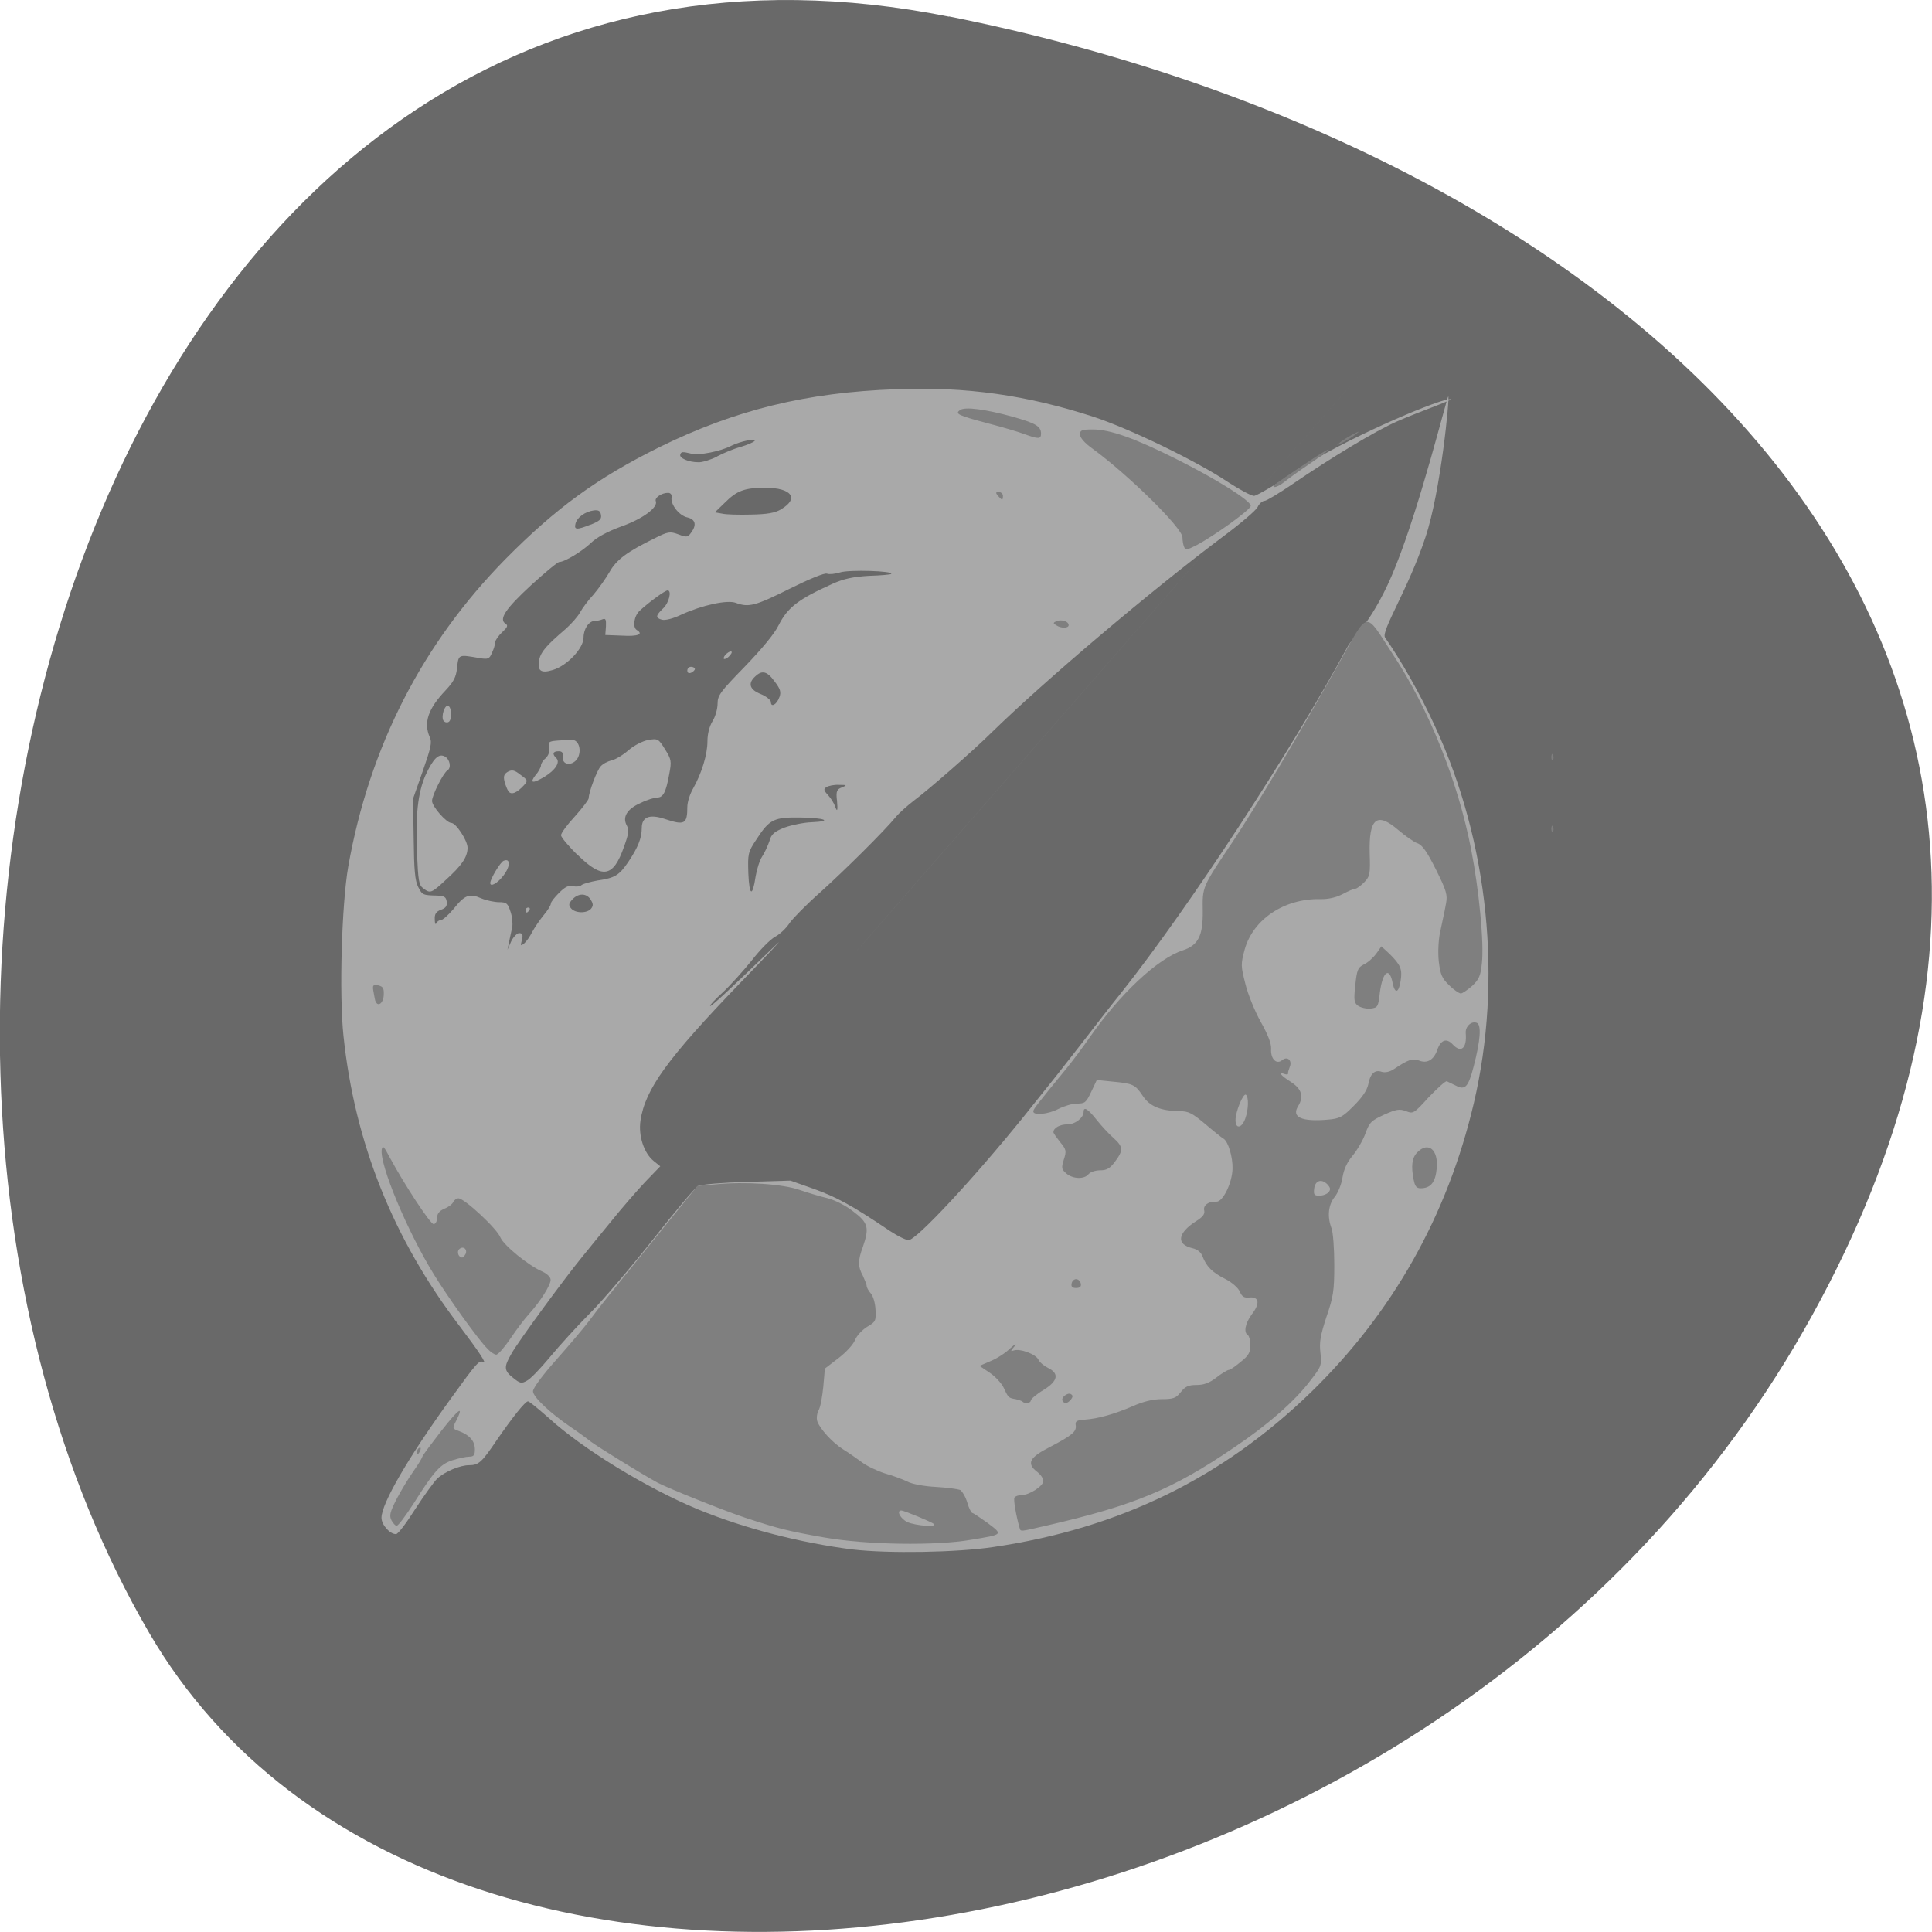 <svg xmlns="http://www.w3.org/2000/svg" viewBox="0 0 24 24"><path d="m 11.789 0.207 c -10.496 -2.098 -14.48 12.277 -9.934 20.08 c 3.625 6.219 16.04 4.438 20.66 -3.953 c 4.629 -8.395 -2.305 -14.449 -10.727 -16.13" fill="#696969"/><path d="m 17.301 4.188 c -11.535 13.207 -5.766 6.605 0 0 m -6.711 15.06 c -0.648 -0.082 -1.344 -0.262 -1.914 -0.496 c -0.645 -0.266 -1.445 -0.758 -1.859 -1.137 c -0.129 -0.113 -0.242 -0.207 -0.258 -0.207 c -0.035 0 -0.191 0.195 -0.395 0.492 c -0.18 0.266 -0.219 0.301 -0.336 0.301 c -0.113 0 -0.301 0.078 -0.398 0.168 c -0.039 0.039 -0.164 0.211 -0.273 0.379 c -0.109 0.172 -0.215 0.313 -0.238 0.309 c -0.078 0 -0.18 -0.117 -0.18 -0.203 c 0 -0.176 0.332 -0.75 0.867 -1.488 c 0.316 -0.438 0.348 -0.473 0.395 -0.445 c 0.059 0.035 -0.059 -0.141 -0.293 -0.449 c -0.824 -1.082 -1.301 -2.273 -1.441 -3.602 c -0.055 -0.516 -0.023 -1.633 0.059 -2.105 c 0.262 -1.484 0.918 -2.766 1.949 -3.816 c 0.629 -0.637 1.141 -1.01 1.918 -1.395 c 0.938 -0.461 1.824 -0.68 2.938 -0.719 c 0.867 -0.035 1.629 0.074 2.457 0.344 c 0.449 0.148 1.273 0.547 1.66 0.805 c 0.145 0.094 0.293 0.176 0.332 0.176 c 0.035 -0.004 0.289 -0.152 0.566 -0.336 c 0.539 -0.359 1.637 -0.828 1.844 -0.863 c 0.164 -0.027 -0.344 0.145 -0.633 0.273 c -0.262 0.113 -0.836 0.461 -1.297 0.777 c -0.172 0.117 -0.328 0.211 -0.352 0.211 c -0.027 0 -0.066 0.035 -0.086 0.078 c -0.023 0.043 -0.215 0.207 -0.426 0.363 c -0.906 0.68 -2.211 1.785 -2.887 2.445 c -0.23 0.227 -0.77 0.699 -0.949 0.832 c -0.086 0.066 -0.188 0.156 -0.23 0.207 c -0.148 0.18 -0.641 0.668 -0.941 0.938 c -0.168 0.148 -0.336 0.32 -0.379 0.379 c -0.039 0.063 -0.121 0.141 -0.18 0.172 c -0.059 0.031 -0.191 0.164 -0.293 0.297 c -0.105 0.129 -0.266 0.309 -0.359 0.395 c -0.094 0.086 -0.164 0.16 -0.156 0.168 c 0.012 0.012 0.254 -0.215 0.813 -0.754 c 0.129 -0.125 -0.07 0.086 -0.441 0.469 c -0.906 0.941 -1.18 1.32 -1.238 1.711 c -0.027 0.188 0.043 0.402 0.164 0.5 l 0.082 0.066 l -0.188 0.195 c -0.102 0.109 -0.293 0.328 -0.418 0.484 c -0.129 0.156 -0.293 0.359 -0.363 0.445 c -0.227 0.277 -0.805 1.066 -0.879 1.203 c -0.098 0.168 -0.094 0.211 0.02 0.301 c 0.086 0.07 0.105 0.074 0.172 0.035 c 0.043 -0.02 0.172 -0.156 0.289 -0.297 c 0.117 -0.141 0.34 -0.387 0.496 -0.543 c 0.156 -0.156 0.508 -0.57 0.781 -0.914 c 0.273 -0.348 0.523 -0.645 0.559 -0.664 c 0.035 -0.02 0.309 -0.043 0.605 -0.051 l 0.543 -0.016 l 0.289 0.102 c 0.285 0.102 0.488 0.215 0.906 0.496 c 0.113 0.078 0.234 0.141 0.273 0.141 c 0.094 0 0.785 -0.738 1.418 -1.52 c 0.418 -0.52 0.453 -0.566 0.727 -0.918 c 0.145 -0.188 0.371 -0.48 0.504 -0.645 c 0.844 -1.066 2.109 -3 2.809 -4.297 c 0.051 -0.098 0.32 -0.305 0.594 -0.996 c 0.313 -0.781 0.637 -2.105 0.652 -2.105 c 0.02 0 -0.094 1.191 -0.285 1.754 c -0.215 0.648 -0.555 1.164 -0.5 1.242 c 0.184 0.262 0.438 0.699 0.625 1.113 c 0.66 1.43 0.836 3.141 0.477 4.672 c -0.328 1.398 -1.012 2.609 -2.027 3.594 c -1.098 1.063 -2.379 1.688 -3.938 1.918 c -0.461 0.07 -1.316 0.082 -1.75 0.031 m -4.141 -7.656 c 0.039 0 0.047 0.02 0.031 0.086 c -0.02 0.074 -0.016 0.078 0.031 0.039 c 0.027 -0.023 0.07 -0.086 0.098 -0.141 c 0.027 -0.051 0.09 -0.145 0.141 -0.207 c 0.051 -0.059 0.09 -0.125 0.09 -0.145 c 0 -0.02 0.047 -0.078 0.102 -0.133 c 0.074 -0.074 0.121 -0.098 0.172 -0.082 c 0.039 0.008 0.09 0.004 0.109 -0.016 c 0.023 -0.016 0.109 -0.039 0.195 -0.055 c 0.215 -0.031 0.27 -0.063 0.383 -0.23 c 0.121 -0.18 0.168 -0.297 0.168 -0.422 c 0 -0.137 0.094 -0.176 0.285 -0.113 c 0.246 0.082 0.281 0.066 0.281 -0.148 c 0 -0.059 0.031 -0.16 0.074 -0.234 c 0.105 -0.188 0.176 -0.418 0.176 -0.582 c 0 -0.09 0.023 -0.184 0.063 -0.25 c 0.035 -0.055 0.063 -0.152 0.063 -0.219 c 0 -0.102 0.035 -0.148 0.336 -0.457 c 0.211 -0.219 0.371 -0.41 0.422 -0.516 c 0.113 -0.223 0.246 -0.324 0.672 -0.516 c 0.141 -0.063 0.254 -0.086 0.449 -0.098 c 0.148 -0.004 0.27 -0.016 0.277 -0.023 c 0.039 -0.039 -0.527 -0.055 -0.633 -0.02 c -0.063 0.02 -0.137 0.027 -0.164 0.016 c -0.031 -0.012 -0.219 0.066 -0.465 0.188 c -0.422 0.211 -0.508 0.234 -0.664 0.176 c -0.105 -0.043 -0.422 0.027 -0.68 0.145 c -0.105 0.051 -0.203 0.074 -0.242 0.063 c -0.082 -0.023 -0.078 -0.051 0.016 -0.141 c 0.074 -0.07 0.109 -0.223 0.055 -0.223 c -0.031 0 -0.23 0.145 -0.344 0.25 c -0.074 0.066 -0.094 0.207 -0.039 0.242 c 0.086 0.051 0.016 0.082 -0.18 0.07 l -0.211 -0.008 l 0.008 -0.105 c 0.004 -0.09 -0.004 -0.105 -0.043 -0.09 c -0.027 0.012 -0.07 0.02 -0.094 0.02 c -0.074 0 -0.141 0.098 -0.141 0.207 c 0 0.133 -0.203 0.348 -0.379 0.402 c -0.152 0.047 -0.199 0.012 -0.172 -0.129 c 0.023 -0.098 0.09 -0.176 0.332 -0.383 c 0.07 -0.063 0.148 -0.152 0.176 -0.203 c 0.027 -0.051 0.102 -0.152 0.168 -0.223 c 0.063 -0.074 0.152 -0.199 0.199 -0.281 c 0.086 -0.152 0.219 -0.25 0.562 -0.418 c 0.164 -0.082 0.188 -0.086 0.293 -0.047 c 0.102 0.039 0.117 0.035 0.156 -0.02 c 0.074 -0.098 0.055 -0.168 -0.047 -0.191 c -0.102 -0.023 -0.207 -0.16 -0.195 -0.246 c 0.008 -0.035 -0.012 -0.059 -0.043 -0.059 c -0.082 0 -0.172 0.063 -0.152 0.105 c 0.027 0.078 -0.164 0.219 -0.43 0.313 c -0.172 0.063 -0.301 0.133 -0.375 0.203 c -0.109 0.105 -0.328 0.238 -0.395 0.238 c -0.02 0 -0.18 0.133 -0.355 0.293 c -0.313 0.289 -0.398 0.418 -0.313 0.473 c 0.035 0.023 0.027 0.043 -0.043 0.109 c -0.047 0.043 -0.086 0.102 -0.086 0.125 c 0 0.027 -0.016 0.082 -0.039 0.129 c -0.031 0.074 -0.047 0.082 -0.148 0.066 c -0.27 -0.047 -0.266 -0.051 -0.285 0.117 c -0.012 0.121 -0.043 0.176 -0.145 0.285 c -0.215 0.227 -0.273 0.398 -0.195 0.578 c 0.031 0.066 0.016 0.129 -0.086 0.422 l -0.121 0.344 l 0.008 0.496 c 0.004 0.383 0.016 0.523 0.055 0.598 c 0.051 0.102 0.059 0.105 0.234 0.109 c 0.09 0.004 0.113 0.016 0.121 0.074 c 0.008 0.055 -0.012 0.082 -0.07 0.102 c -0.063 0.023 -0.082 0.055 -0.078 0.121 c 0 0.047 0.008 0.07 0.02 0.047 c 0.008 -0.02 0.031 -0.039 0.055 -0.039 c 0.023 0 0.094 -0.063 0.16 -0.141 c 0.137 -0.172 0.195 -0.195 0.344 -0.129 c 0.066 0.027 0.164 0.047 0.219 0.047 c 0.094 0 0.109 0.016 0.141 0.113 c 0.023 0.063 0.031 0.152 0.023 0.199 c -0.012 0.047 -0.027 0.129 -0.039 0.18 l -0.02 0.098 l 0.047 -0.105 c 0.027 -0.055 0.074 -0.102 0.102 -0.102 m 0.078 -0.285 c 0 -0.02 0.012 -0.031 0.031 -0.031 c 0.02 0 0.023 0.012 0.016 0.031 c -0.012 0.016 -0.027 0.031 -0.035 0.031 c -0.008 0 -0.012 -0.016 -0.012 -0.031 m -1.273 -0.27 c -0.055 -0.039 -0.063 -0.094 -0.078 -0.438 c -0.02 -0.473 0.012 -0.75 0.105 -0.965 c 0.098 -0.211 0.164 -0.277 0.242 -0.234 c 0.063 0.035 0.082 0.141 0.031 0.172 c -0.051 0.031 -0.191 0.309 -0.191 0.379 c 0 0.07 0.18 0.273 0.238 0.273 c 0.059 0 0.203 0.219 0.203 0.309 c 0 0.117 -0.074 0.223 -0.273 0.402 c -0.176 0.164 -0.191 0.168 -0.277 0.102 m 0.832 -0.066 c 0 -0.051 0.129 -0.266 0.168 -0.277 c 0.086 -0.035 0.082 0.074 -0.004 0.184 c -0.074 0.098 -0.164 0.145 -0.164 0.094 m 1.09 -0.344 c -0.117 -0.113 -0.211 -0.227 -0.211 -0.25 c 0 -0.027 0.078 -0.133 0.172 -0.234 c 0.094 -0.105 0.172 -0.207 0.172 -0.227 c 0 -0.074 0.102 -0.344 0.148 -0.395 c 0.027 -0.031 0.086 -0.063 0.137 -0.074 c 0.047 -0.012 0.141 -0.066 0.207 -0.125 c 0.074 -0.063 0.172 -0.113 0.246 -0.129 c 0.121 -0.02 0.129 -0.016 0.211 0.117 c 0.078 0.125 0.082 0.148 0.051 0.309 c -0.039 0.219 -0.074 0.289 -0.148 0.289 c -0.031 0 -0.125 0.027 -0.203 0.066 c -0.172 0.074 -0.234 0.176 -0.176 0.281 c 0.031 0.059 0.023 0.105 -0.035 0.266 c -0.133 0.379 -0.266 0.402 -0.57 0.105 m -0.863 -0.793 c -0.016 -0.02 -0.039 -0.078 -0.051 -0.125 c -0.016 -0.066 -0.004 -0.094 0.043 -0.121 c 0.051 -0.027 0.082 -0.02 0.156 0.039 c 0.09 0.066 0.094 0.07 0.043 0.129 c -0.086 0.094 -0.156 0.125 -0.191 0.078 m 0.336 -0.203 c 0.035 -0.043 0.066 -0.098 0.066 -0.121 c 0 -0.02 0.023 -0.063 0.059 -0.09 c 0.035 -0.035 0.051 -0.082 0.043 -0.133 c -0.016 -0.082 -0.02 -0.082 0.281 -0.094 c 0.09 -0.004 0.129 0.141 0.066 0.238 c -0.066 0.09 -0.188 0.074 -0.176 -0.023 c 0.004 -0.055 -0.008 -0.074 -0.055 -0.074 c -0.07 0 -0.082 0.035 -0.027 0.086 c 0.051 0.051 -0.012 0.148 -0.145 0.23 c -0.152 0.09 -0.191 0.082 -0.113 -0.02 m -1.145 -0.676 c -0.031 -0.055 0.016 -0.199 0.059 -0.184 c 0.047 0.016 0.051 0.188 0 0.203 c -0.02 0.008 -0.047 0 -0.059 -0.02 m 3.03 -0.621 c 0 -0.027 0.02 -0.047 0.047 -0.047 c 0.023 0 0.047 0.012 0.047 0.027 c 0 0.016 -0.023 0.035 -0.047 0.047 c -0.031 0.012 -0.047 0 -0.047 -0.027 m 0.469 -0.191 c 0.023 -0.027 0.055 -0.047 0.07 -0.047 c 0.02 0 0.016 0.02 -0.008 0.047 c -0.02 0.027 -0.051 0.047 -0.07 0.047 c -0.016 0 -0.012 -0.02 0.008 -0.047 m -1.664 3.148 c 0.027 -0.035 0.027 -0.059 -0.004 -0.109 c -0.051 -0.086 -0.156 -0.086 -0.23 -0.004 c -0.047 0.051 -0.047 0.07 -0.016 0.109 c 0.051 0.063 0.199 0.066 0.25 0.004 m 2.043 -0.398 c 0.016 -0.094 0.051 -0.203 0.082 -0.25 c 0.031 -0.047 0.07 -0.133 0.09 -0.191 c 0.023 -0.086 0.059 -0.117 0.188 -0.168 c 0.086 -0.031 0.238 -0.063 0.336 -0.066 c 0.273 -0.012 0.164 -0.055 -0.145 -0.059 c -0.324 -0.004 -0.379 0.023 -0.539 0.27 c -0.109 0.164 -0.109 0.18 -0.102 0.426 c 0.012 0.281 0.051 0.297 0.09 0.039 m 1.01 -0.953 c -0.012 -0.109 0 -0.133 0.063 -0.156 c 0.066 -0.027 0.063 -0.031 -0.035 -0.031 c -0.063 -0.004 -0.133 0.012 -0.156 0.027 c -0.039 0.023 -0.039 0.039 0.02 0.102 c 0.035 0.039 0.07 0.098 0.082 0.129 c 0.031 0.09 0.039 0.066 0.027 -0.07 m -0.715 -1.277 c 0.023 -0.066 0.012 -0.102 -0.059 -0.195 c -0.094 -0.129 -0.156 -0.145 -0.242 -0.063 c -0.094 0.086 -0.07 0.164 0.07 0.219 c 0.066 0.027 0.125 0.074 0.125 0.098 c 0 0.074 0.074 0.031 0.105 -0.059 m -2.34 -2.145 c 0.105 -0.043 0.133 -0.066 0.125 -0.117 c -0.008 -0.051 -0.027 -0.066 -0.09 -0.059 c -0.109 0.016 -0.207 0.086 -0.227 0.164 c -0.02 0.078 0.012 0.082 0.188 0.012 m 2.367 -0.191 c 0.227 -0.133 0.129 -0.266 -0.195 -0.266 c -0.262 0 -0.355 0.035 -0.508 0.188 l -0.121 0.117 l 0.09 0.016 c 0.047 0.012 0.211 0.016 0.359 0.012 c 0.203 -0.004 0.297 -0.02 0.375 -0.066 m -0.797 -0.656 c 0.082 -0.043 0.215 -0.098 0.289 -0.117 c 0.078 -0.023 0.156 -0.055 0.176 -0.074 c 0.043 -0.043 -0.184 0.004 -0.289 0.059 c -0.133 0.07 -0.402 0.121 -0.492 0.098 c -0.117 -0.027 -0.129 -0.027 -0.141 0.012 c -0.012 0.043 0.105 0.094 0.223 0.094 c 0.047 0.004 0.156 -0.031 0.234 -0.07" fill="#a9a9a9"/><path d="m 10.246 19.1 c -0.465 -0.082 -0.57 -0.109 -0.988 -0.246 c -0.27 -0.09 -0.961 -0.367 -1.094 -0.438 c -0.219 -0.121 -0.73 -0.438 -0.82 -0.504 c -0.059 -0.047 -0.172 -0.129 -0.254 -0.184 c -0.258 -0.176 -0.469 -0.375 -0.469 -0.445 c 0 -0.039 0.121 -0.203 0.289 -0.391 c 0.16 -0.18 0.348 -0.402 0.418 -0.496 c 0.121 -0.164 0.219 -0.285 0.984 -1.23 l 0.352 -0.434 l 0.227 -0.02 c 0.371 -0.035 0.832 -0.004 1.043 0.07 c 0.102 0.035 0.258 0.082 0.344 0.102 c 0.09 0.023 0.227 0.09 0.32 0.164 c 0.188 0.141 0.203 0.203 0.121 0.441 c -0.063 0.168 -0.063 0.246 0 0.359 c 0.023 0.051 0.047 0.109 0.047 0.125 c 0 0.02 0.023 0.063 0.051 0.094 c 0.031 0.035 0.055 0.121 0.059 0.203 c 0.008 0.137 0 0.152 -0.102 0.211 c -0.063 0.039 -0.129 0.109 -0.152 0.164 c -0.02 0.055 -0.113 0.156 -0.207 0.227 l -0.168 0.129 l -0.02 0.227 c -0.012 0.121 -0.035 0.254 -0.059 0.293 c -0.02 0.039 -0.027 0.098 -0.016 0.133 c 0.031 0.094 0.191 0.27 0.324 0.352 c 0.063 0.039 0.164 0.109 0.227 0.156 c 0.059 0.047 0.191 0.109 0.289 0.141 c 0.098 0.027 0.223 0.074 0.281 0.102 c 0.055 0.031 0.211 0.059 0.352 0.066 c 0.141 0.008 0.277 0.027 0.305 0.039 c 0.023 0.016 0.066 0.086 0.086 0.156 c 0.02 0.07 0.051 0.129 0.063 0.129 c 0.012 0 0.098 0.059 0.191 0.125 c 0.191 0.145 0.195 0.141 -0.203 0.207 c -0.441 0.078 -1.309 0.063 -1.82 -0.027 m 1.355 -0.168 c -0.023 -0.023 -0.371 -0.168 -0.406 -0.168 c -0.066 0 -0.008 0.105 0.078 0.145 c 0.102 0.043 0.367 0.066 0.328 0.023 m 1.063 0.047 c -0.043 -0.152 -0.078 -0.352 -0.063 -0.375 c 0.008 -0.016 0.047 -0.031 0.086 -0.031 c 0.098 0 0.273 -0.113 0.273 -0.176 c 0 -0.031 -0.035 -0.082 -0.082 -0.117 c -0.129 -0.102 -0.09 -0.176 0.164 -0.305 c 0.277 -0.145 0.332 -0.191 0.32 -0.27 c -0.008 -0.051 0.012 -0.063 0.117 -0.07 c 0.16 -0.012 0.359 -0.066 0.594 -0.168 c 0.125 -0.055 0.246 -0.086 0.355 -0.086 c 0.145 0 0.18 -0.012 0.238 -0.086 c 0.055 -0.07 0.094 -0.09 0.195 -0.09 c 0.09 0 0.16 -0.023 0.25 -0.094 c 0.066 -0.051 0.137 -0.094 0.156 -0.094 c 0.016 0 0.082 -0.047 0.148 -0.102 c 0.094 -0.074 0.117 -0.117 0.117 -0.203 c 0 -0.059 -0.016 -0.117 -0.031 -0.125 c -0.055 -0.035 -0.035 -0.145 0.047 -0.258 c 0.105 -0.133 0.094 -0.223 -0.027 -0.211 c -0.063 0.008 -0.094 -0.008 -0.121 -0.074 c -0.02 -0.047 -0.102 -0.117 -0.18 -0.156 c -0.164 -0.082 -0.234 -0.156 -0.281 -0.277 c -0.02 -0.055 -0.063 -0.09 -0.125 -0.105 c -0.207 -0.047 -0.188 -0.188 0.043 -0.336 c 0.082 -0.051 0.109 -0.086 0.102 -0.129 c -0.02 -0.066 0.055 -0.121 0.148 -0.113 c 0.082 0.008 0.199 -0.234 0.203 -0.41 c 0.004 -0.148 -0.055 -0.336 -0.109 -0.371 c -0.023 -0.012 -0.125 -0.094 -0.23 -0.184 c -0.164 -0.137 -0.207 -0.16 -0.324 -0.16 c -0.23 -0.004 -0.367 -0.059 -0.453 -0.191 c -0.094 -0.141 -0.121 -0.152 -0.375 -0.176 l -0.195 -0.02 l -0.07 0.148 c -0.063 0.133 -0.078 0.145 -0.176 0.145 c -0.059 0 -0.16 0.031 -0.23 0.066 c -0.125 0.066 -0.313 0.086 -0.313 0.031 c 0 -0.027 0.039 -0.078 0.398 -0.516 c 0.09 -0.109 0.223 -0.289 0.297 -0.395 c 0.375 -0.543 0.848 -0.988 1.164 -1.09 c 0.191 -0.063 0.25 -0.184 0.246 -0.488 c -0.004 -0.305 -0.012 -0.289 0.379 -0.871 c 0.289 -0.438 0.801 -1.293 1.316 -2.211 c 0.371 -0.664 0.313 -0.652 0.66 -0.117 c 0.457 0.691 0.816 1.59 0.98 2.438 c 0.098 0.504 0.16 1.156 0.133 1.406 c -0.016 0.16 -0.035 0.203 -0.121 0.285 c -0.059 0.051 -0.121 0.094 -0.141 0.094 c -0.02 0 -0.086 -0.043 -0.145 -0.102 c -0.09 -0.086 -0.109 -0.133 -0.129 -0.297 c -0.012 -0.109 -0.004 -0.262 0.016 -0.359 c 0.02 -0.09 0.039 -0.184 0.043 -0.203 c 0.004 -0.02 0.02 -0.09 0.031 -0.156 c 0.02 -0.105 0.008 -0.156 -0.125 -0.422 c -0.113 -0.227 -0.172 -0.309 -0.234 -0.328 c -0.043 -0.016 -0.148 -0.09 -0.23 -0.16 c -0.27 -0.234 -0.371 -0.152 -0.359 0.289 c 0.008 0.25 0.004 0.281 -0.066 0.355 c -0.043 0.043 -0.094 0.082 -0.113 0.082 c -0.02 0 -0.09 0.031 -0.156 0.066 c -0.082 0.043 -0.18 0.066 -0.281 0.063 c -0.445 -0.008 -0.832 0.25 -0.937 0.625 c -0.051 0.188 -0.047 0.207 0.008 0.426 c 0.031 0.129 0.117 0.34 0.191 0.473 c 0.09 0.16 0.133 0.27 0.129 0.336 c -0.008 0.125 0.066 0.199 0.137 0.141 c 0.066 -0.055 0.129 0.004 0.094 0.086 c -0.012 0.031 -0.023 0.066 -0.02 0.078 c 0 0.016 -0.016 0.016 -0.043 0.008 c -0.09 -0.035 -0.047 0.02 0.078 0.098 c 0.133 0.086 0.164 0.18 0.09 0.301 c -0.086 0.137 0.043 0.195 0.363 0.168 c 0.152 -0.012 0.188 -0.031 0.328 -0.172 c 0.105 -0.105 0.164 -0.191 0.18 -0.266 c 0.023 -0.133 0.082 -0.188 0.168 -0.156 c 0.043 0.012 0.102 0 0.152 -0.035 c 0.176 -0.117 0.23 -0.137 0.313 -0.105 c 0.098 0.039 0.18 -0.008 0.223 -0.129 c 0.043 -0.129 0.117 -0.156 0.195 -0.07 c 0.102 0.109 0.176 0.047 0.16 -0.141 c -0.008 -0.082 0.07 -0.156 0.137 -0.129 c 0.059 0.023 0.047 0.215 -0.039 0.543 c -0.066 0.254 -0.105 0.297 -0.219 0.238 c -0.051 -0.023 -0.102 -0.051 -0.113 -0.055 c -0.016 -0.008 -0.113 0.082 -0.223 0.195 c -0.188 0.207 -0.195 0.211 -0.285 0.176 c -0.082 -0.031 -0.121 -0.023 -0.27 0.043 c -0.16 0.074 -0.184 0.094 -0.234 0.234 c -0.031 0.086 -0.105 0.211 -0.16 0.277 c -0.07 0.082 -0.109 0.172 -0.125 0.27 c -0.012 0.082 -0.055 0.188 -0.094 0.238 c -0.082 0.098 -0.098 0.246 -0.043 0.391 c 0.02 0.051 0.035 0.254 0.035 0.457 c 0 0.324 -0.012 0.398 -0.098 0.648 c -0.074 0.227 -0.09 0.313 -0.074 0.445 c 0.016 0.156 0.012 0.168 -0.125 0.344 c -0.191 0.254 -0.535 0.555 -0.949 0.832 c -0.762 0.52 -1.242 0.719 -2.328 0.969 c -0.34 0.078 -0.32 0.078 -0.336 0.027 m 3.84 -4.168 c 0.027 -0.035 0.023 -0.055 -0.016 -0.098 c -0.074 -0.074 -0.152 -0.047 -0.164 0.055 c -0.008 0.074 0 0.086 0.066 0.086 c 0.043 0 0.094 -0.02 0.113 -0.043 m -1.035 -0.914 c 0.043 -0.121 0.043 -0.27 0.008 -0.297 c -0.035 -0.02 -0.129 0.211 -0.129 0.316 c 0 0.113 0.078 0.102 0.121 -0.02 m -10.605 4.992 c -0.031 -0.059 -0.02 -0.102 0.063 -0.266 c 0.055 -0.105 0.148 -0.258 0.203 -0.336 c 0.055 -0.078 0.109 -0.164 0.117 -0.191 c 0.012 -0.027 0.121 -0.172 0.242 -0.328 c 0.215 -0.273 0.277 -0.313 0.176 -0.113 c -0.047 0.09 -0.047 0.094 0.039 0.125 c 0.133 0.051 0.195 0.125 0.195 0.227 c 0 0.07 -0.012 0.09 -0.07 0.09 c -0.039 0 -0.129 0.02 -0.203 0.043 c -0.152 0.047 -0.23 0.129 -0.488 0.539 c -0.098 0.152 -0.191 0.277 -0.211 0.277 c -0.016 0 -0.043 -0.031 -0.063 -0.066 m 0.316 -0.855 c 0 -0.016 0.012 -0.039 0.027 -0.047 c 0.02 -0.012 0.023 0 0.016 0.027 c -0.023 0.055 -0.043 0.066 -0.043 0.02 m 7.523 -0.621 c -0.008 -0.008 -0.047 -0.023 -0.086 -0.031 c -0.09 -0.016 -0.09 -0.016 -0.152 -0.148 c -0.031 -0.059 -0.109 -0.141 -0.176 -0.184 l -0.121 -0.082 l 0.137 -0.059 c 0.078 -0.031 0.188 -0.102 0.246 -0.16 c 0.063 -0.055 0.082 -0.066 0.051 -0.023 c -0.051 0.059 -0.051 0.066 -0.008 0.051 c 0.074 -0.027 0.27 0.043 0.305 0.113 c 0.016 0.035 0.07 0.078 0.117 0.102 c 0.145 0.07 0.129 0.164 -0.055 0.277 c -0.086 0.051 -0.156 0.113 -0.156 0.129 c 0 0.035 -0.074 0.043 -0.102 0.016 m 0.496 -0.012 c -0.023 -0.039 0.066 -0.109 0.105 -0.082 c 0.027 0.016 0.023 0.035 0 0.066 c -0.043 0.051 -0.082 0.059 -0.105 0.016 m -7.145 -0.648 c -0.121 -0.121 -0.496 -0.648 -0.664 -0.922 c -0.328 -0.531 -0.676 -1.363 -0.648 -1.551 c 0.012 -0.059 0.027 -0.039 0.102 0.102 c 0.172 0.32 0.5 0.824 0.543 0.824 c 0.023 0 0.043 -0.035 0.043 -0.078 c 0 -0.051 0.027 -0.086 0.09 -0.113 c 0.051 -0.02 0.102 -0.059 0.109 -0.082 c 0.012 -0.023 0.039 -0.047 0.066 -0.047 c 0.074 0 0.477 0.375 0.52 0.484 c 0.043 0.102 0.355 0.355 0.523 0.426 c 0.059 0.027 0.102 0.07 0.102 0.102 c 0 0.066 -0.125 0.266 -0.266 0.422 c -0.055 0.059 -0.16 0.199 -0.234 0.309 c -0.074 0.109 -0.152 0.199 -0.176 0.199 c -0.023 0 -0.074 -0.035 -0.109 -0.074 m -0.27 -1.18 c 0.023 -0.059 -0.035 -0.102 -0.082 -0.055 c -0.031 0.031 -0.008 0.102 0.039 0.102 c 0.012 0 0.031 -0.023 0.043 -0.047 m 7.527 0.371 c 0.004 -0.031 0.031 -0.055 0.055 -0.055 c 0.027 0 0.051 0.023 0.059 0.055 c 0.008 0.039 -0.012 0.055 -0.059 0.055 c -0.047 0 -0.063 -0.016 -0.055 -0.055 m 4.25 -1.285 c -0.035 -0.172 -0.023 -0.277 0.043 -0.344 c 0.137 -0.141 0.266 -0.035 0.242 0.203 c -0.016 0.168 -0.074 0.242 -0.199 0.242 c -0.051 0 -0.07 -0.023 -0.086 -0.102 m -4.316 -0.082 c -0.059 -0.051 -0.063 -0.066 -0.031 -0.172 c 0.035 -0.109 0.031 -0.125 -0.047 -0.219 c -0.043 -0.055 -0.082 -0.109 -0.082 -0.121 c 0 -0.055 0.082 -0.098 0.176 -0.098 c 0.094 0 0.199 -0.082 0.199 -0.156 c 0 -0.07 0.055 -0.035 0.16 0.098 c 0.059 0.074 0.152 0.176 0.211 0.227 c 0.121 0.109 0.125 0.152 0.02 0.293 c -0.063 0.086 -0.105 0.109 -0.184 0.109 c -0.059 0 -0.121 0.02 -0.145 0.047 c -0.051 0.066 -0.195 0.063 -0.277 -0.008 m 3.625 -2.082 c -0.051 -0.039 -0.055 -0.07 -0.035 -0.258 c 0.02 -0.188 0.031 -0.219 0.109 -0.258 c 0.051 -0.023 0.117 -0.086 0.152 -0.133 l 0.063 -0.09 l 0.102 0.094 c 0.137 0.137 0.16 0.188 0.137 0.336 c -0.023 0.148 -0.07 0.164 -0.098 0.031 c -0.039 -0.215 -0.125 -0.152 -0.16 0.113 c -0.02 0.18 -0.027 0.188 -0.117 0.199 c -0.051 0.004 -0.121 -0.012 -0.152 -0.035 m -12.211 -0.063 c -0.004 -0.023 -0.016 -0.078 -0.023 -0.121 c -0.012 -0.07 -0.004 -0.082 0.059 -0.07 c 0.063 0.016 0.074 0.035 0.07 0.125 c -0.008 0.105 -0.078 0.148 -0.105 0.066 m 14.609 -2.141 c 0.004 -0.035 0.012 -0.043 0.02 -0.02 c 0.012 0.023 0.008 0.051 0 0.063 c -0.012 0.012 -0.02 -0.008 -0.02 -0.043 m 0 -0.891 c 0.004 -0.035 0.012 -0.043 0.02 -0.02 c 0.012 0.023 0.008 0.051 0 0.063 c -0.012 0.012 -0.02 -0.008 -0.02 -0.043 m -6.152 -1.633 c -0.039 -0.023 -0.039 -0.031 0.008 -0.051 c 0.066 -0.023 0.148 0.004 0.148 0.051 c 0 0.039 -0.094 0.043 -0.156 0 m 1.59 -0.973 c -0.012 -0.027 -0.02 -0.082 -0.02 -0.117 c 0 -0.117 -0.672 -0.777 -1.117 -1.102 c -0.098 -0.07 -0.156 -0.137 -0.156 -0.176 c 0 -0.055 0.023 -0.063 0.16 -0.063 c 0.211 0 0.512 0.105 1.035 0.367 c 0.5 0.25 0.926 0.516 0.926 0.582 c 0 0.047 -0.457 0.375 -0.68 0.492 c -0.117 0.059 -0.133 0.059 -0.148 0.016 m -2.313 -0.633 c -0.031 -0.039 -0.027 -0.047 0.012 -0.047 c 0.027 0 0.051 0.023 0.051 0.047 c 0 0.027 -0.004 0.047 -0.012 0.047 c -0.004 0 -0.027 -0.02 -0.051 -0.047 m 3.422 -0.121 c 0 -0.012 0.219 -0.16 0.52 -0.359 c 0.262 -0.168 0.203 -0.102 -0.074 0.086 c -0.133 0.09 -0.273 0.191 -0.316 0.227 c -0.066 0.051 -0.129 0.074 -0.129 0.047 m 0.832 -0.547 c 0.035 -0.027 0.105 -0.07 0.156 -0.098 c 0.09 -0.043 0.09 -0.043 0.031 0.004 c -0.035 0.027 -0.105 0.074 -0.156 0.098 c -0.09 0.047 -0.09 0.047 -0.031 -0.004 m -3.922 -0.098 c -0.07 -0.027 -0.281 -0.09 -0.465 -0.137 c -0.367 -0.098 -0.406 -0.117 -0.336 -0.164 c 0.063 -0.043 0.316 -0.008 0.645 0.082 c 0.293 0.082 0.359 0.121 0.359 0.211 c 0 0.07 -0.031 0.07 -0.203 0.008" fill="#7f7f7f"/></svg>